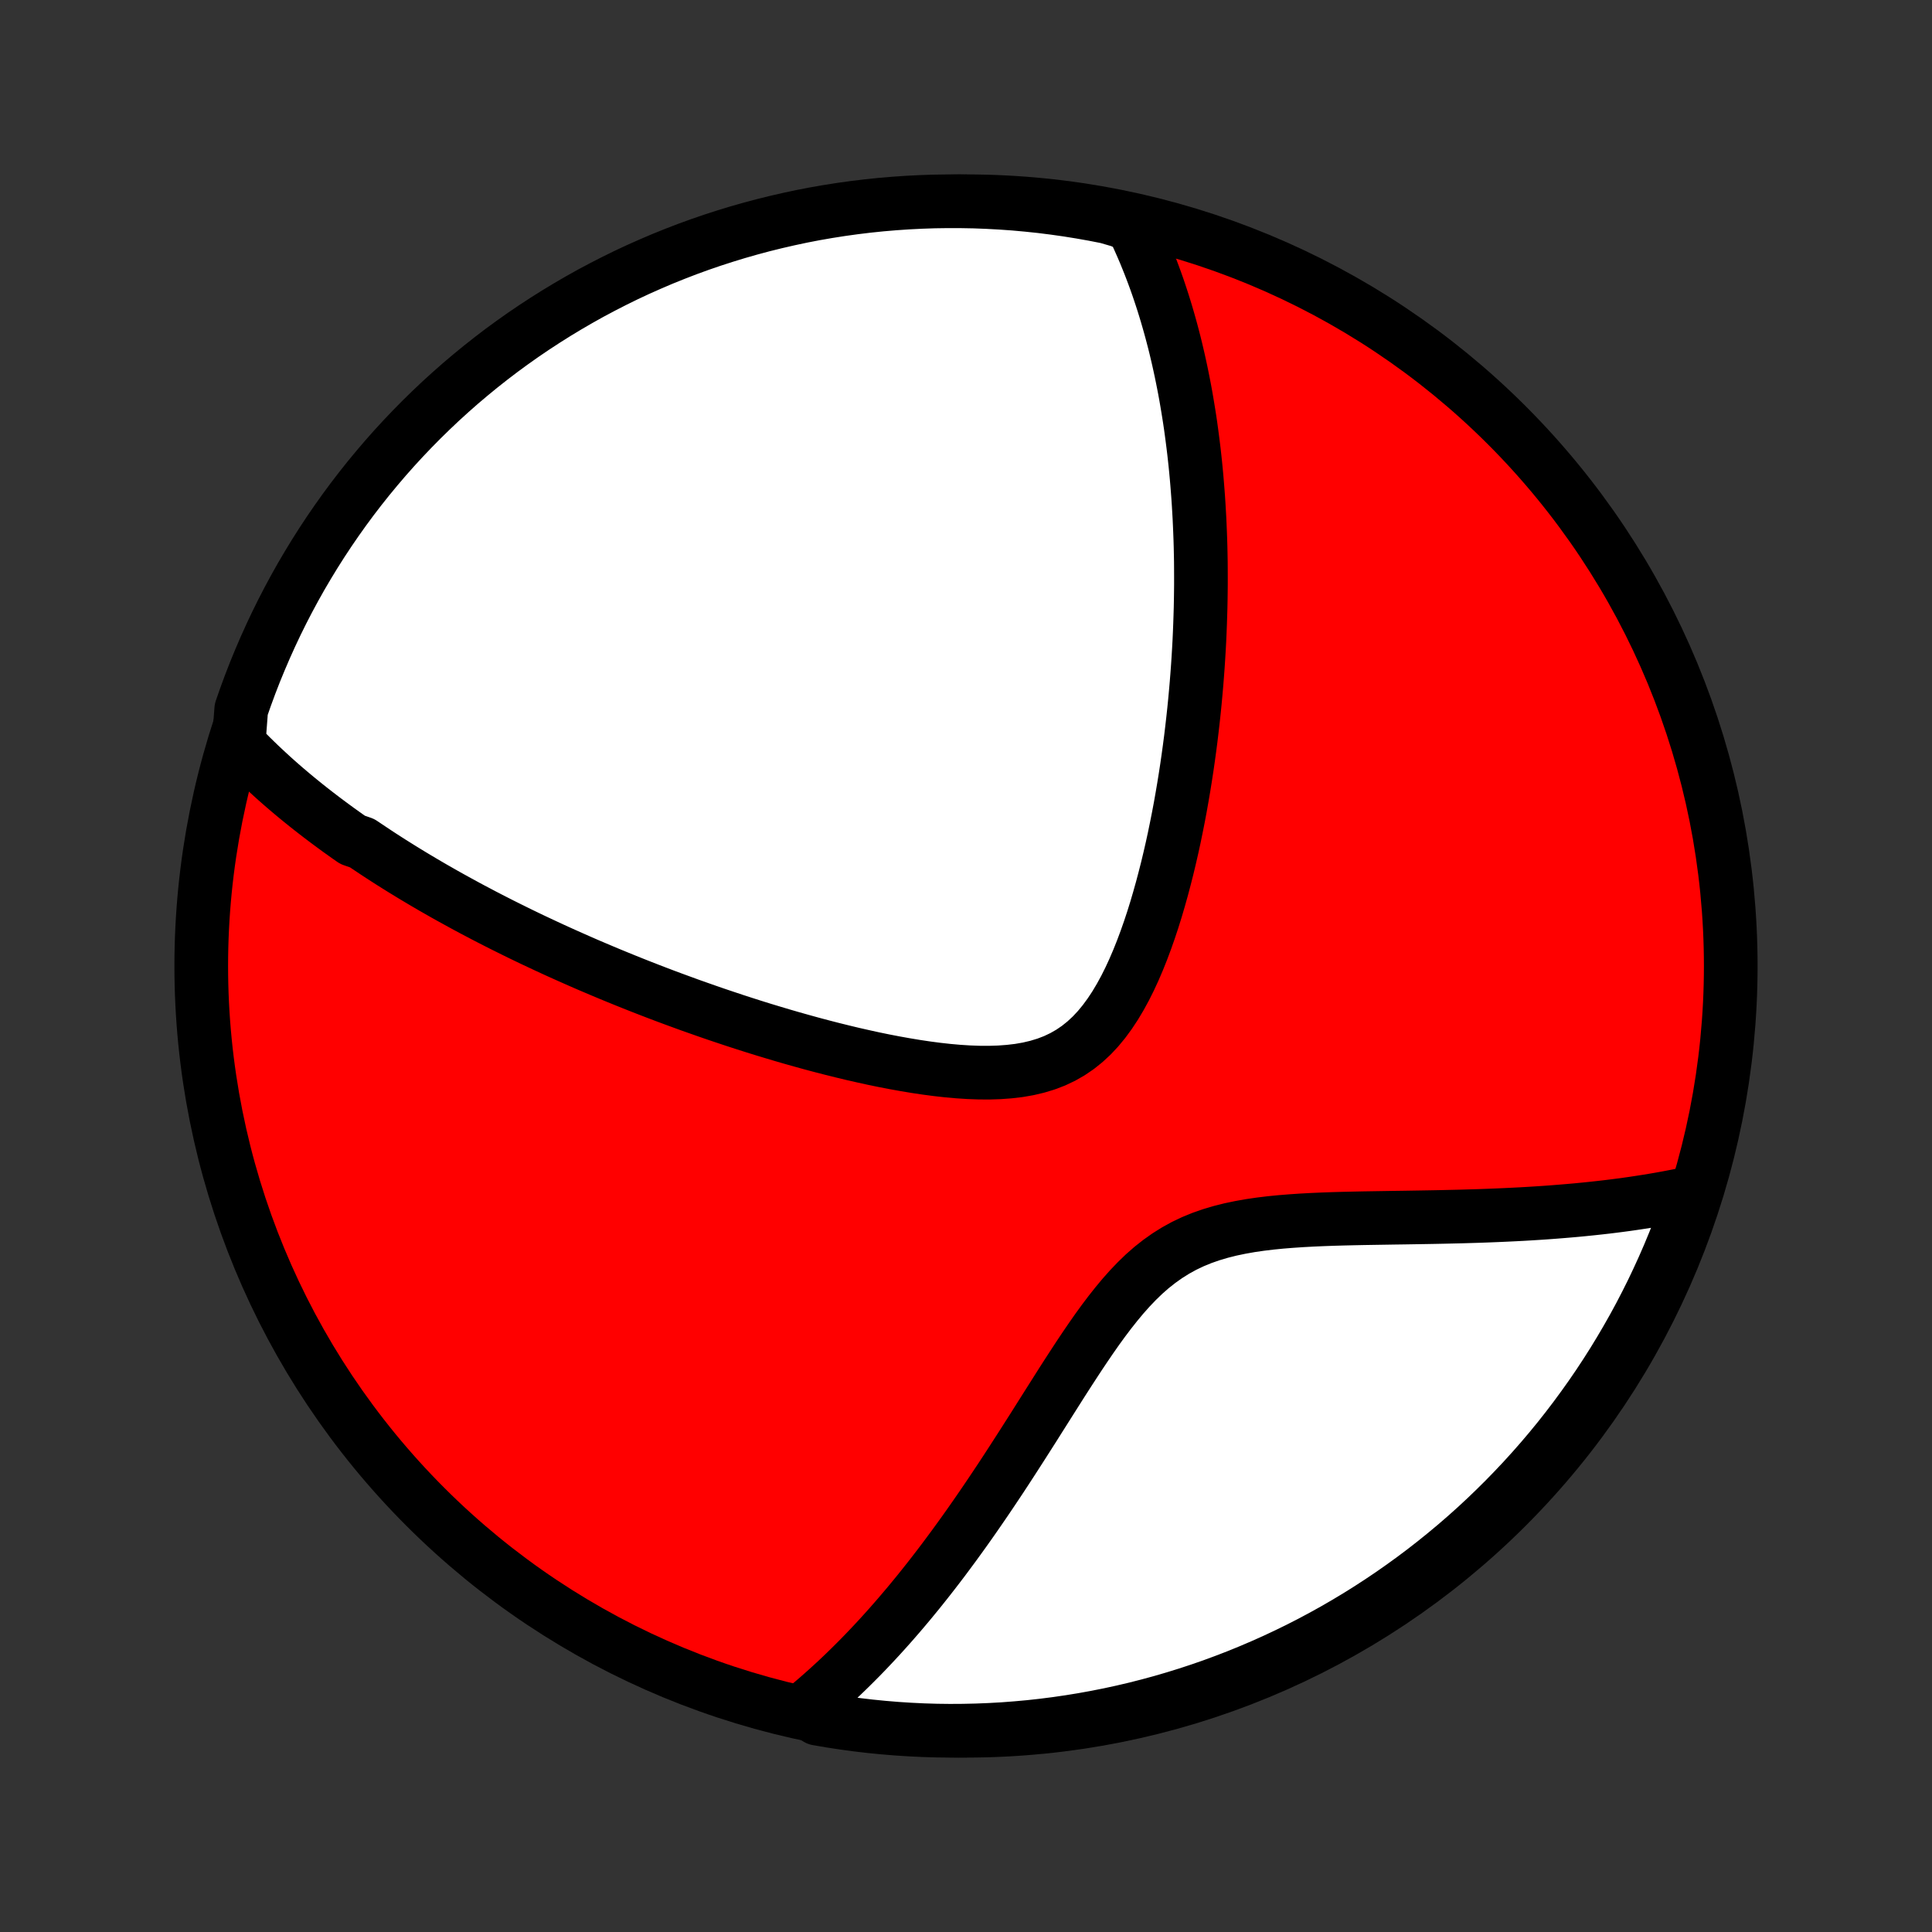 <?xml version="1.0" encoding="utf-8" standalone="no"?>
<!DOCTYPE svg PUBLIC "-//W3C//DTD SVG 1.1//EN"
  "http://www.w3.org/Graphics/SVG/1.1/DTD/svg11.dtd">
<!-- Created with matplotlib (http://matplotlib.org/) -->
<svg height="72pt" version="1.1" viewBox="0 0 72 72" width="72pt" xmlns="http://www.w3.org/2000/svg" xmlns:xlink="http://www.w3.org/1999/xlink">
 <rect x="0" y="0" width="72" height="72" fill="#333333" stroke="none"/>
 <defs>
  <style type="text/css">
*{stroke-linecap:butt;stroke-linejoin:round;}
  </style>
 </defs>
 <g id="figure_1">
  <g id="patch_1">
   <path d="
M0 72
L72 72
L72 0
L0 0
z
" style="fill:none;"/>
  </g>
  <g id="axes_1">
   <g id="PatchCollection_1">
    <defs>
     <path d="
M36 -7.5
C43.558 -7.5 50.808 -10.503 56.153 -15.848
C61.497 -21.192 64.5 -28.442 64.5 -36
C64.5 -43.558 61.497 -50.808 56.153 -56.153
C50.808 -61.497 43.558 -64.5 36 -64.5
C28.442 -64.5 21.192 -61.497 15.848 -56.153
C10.503 -50.808 7.5 -43.558 7.5 -36
C7.5 -28.442 10.503 -21.192 15.848 -15.848
C21.192 -10.503 28.442 -7.5 36 -7.5
z
" id="C0_0_a811fe30f3"/>
     <path d="
M8.893 -44.282
L9.044 -44.124
L9.197 -43.968
L9.35 -43.814
L9.505 -43.662
L9.66 -43.512
L9.817 -43.364
L9.974 -43.218
L10.132 -43.073
L10.291 -42.93
L10.451 -42.789
L10.612 -42.649
L10.774 -42.511
L10.937 -42.374
L11.1 -42.239
L11.265 -42.105
L11.43 -41.972
L11.597 -41.84
L11.764 -41.71
L11.933 -41.58
L12.102 -41.452
L12.272 -41.325
L12.444 -41.198
L12.616 -41.072
L12.79 -40.948
L12.964 -40.824
L13.14 -40.701
L13.495 -40.578
L13.675 -40.457
L13.856 -40.336
L14.038 -40.215
L14.221 -40.095
L14.406 -39.976
L14.592 -39.857
L14.78 -39.739
L14.969 -39.621
L15.16 -39.504
L15.353 -39.386
L15.547 -39.27
L15.743 -39.153
L15.941 -39.037
L16.14 -38.921
L16.342 -38.806
L16.545 -38.69
L16.75 -38.575
L16.958 -38.46
L17.168 -38.345
L17.379 -38.23
L17.593 -38.115
L17.81 -38.001
L18.028 -37.886
L18.25 -37.771
L18.473 -37.657
L18.699 -37.542
L18.928 -37.428
L19.16 -37.313
L19.394 -37.198
L19.632 -37.083
L19.872 -36.968
L20.115 -36.854
L20.361 -36.739
L20.611 -36.623
L20.864 -36.508
L21.12 -36.393
L21.379 -36.278
L21.642 -36.162
L21.908 -36.046
L22.178 -35.931
L22.452 -35.815
L22.729 -35.699
L23.011 -35.583
L23.296 -35.467
L23.585 -35.351
L23.878 -35.235
L24.175 -35.119
L24.476 -35.003
L24.782 -34.887
L25.091 -34.772
L25.405 -34.657
L25.723 -34.541
L26.046 -34.427
L26.373 -34.312
L26.704 -34.198
L27.04 -34.085
L27.379 -33.972
L27.724 -33.86
L28.072 -33.749
L28.425 -33.639
L28.782 -33.531
L29.143 -33.423
L29.508 -33.317
L29.877 -33.213
L30.25 -33.11
L30.626 -33.01
L31.006 -32.912
L31.389 -32.817
L31.775 -32.724
L32.163 -32.636
L32.554 -32.55
L32.947 -32.469
L33.341 -32.393
L33.737 -32.322
L34.133 -32.256
L34.529 -32.197
L34.925 -32.145
L35.319 -32.101
L35.712 -32.066
L36.101 -32.041
L36.486 -32.027
L36.867 -32.025
L37.242 -32.037
L37.609 -32.064
L37.969 -32.106
L38.319 -32.167
L38.658 -32.247
L38.987 -32.347
L39.303 -32.468
L39.606 -32.612
L39.896 -32.778
L40.172 -32.966
L40.435 -33.177
L40.685 -33.409
L40.921 -33.661
L41.145 -33.933
L41.357 -34.222
L41.558 -34.526
L41.748 -34.845
L41.929 -35.176
L42.1 -35.518
L42.262 -35.869
L42.416 -36.229
L42.562 -36.594
L42.701 -36.966
L42.833 -37.341
L42.959 -37.721
L43.078 -38.102
L43.191 -38.486
L43.299 -38.87
L43.401 -39.255
L43.499 -39.64
L43.591 -40.024
L43.679 -40.407
L43.762 -40.788
L43.84 -41.168
L43.915 -41.546
L43.986 -41.922
L44.052 -42.295
L44.115 -42.665
L44.174 -43.032
L44.23 -43.396
L44.282 -43.757
L44.331 -44.114
L44.377 -44.468
L44.419 -44.818
L44.459 -45.165
L44.496 -45.508
L44.53 -45.848
L44.561 -46.184
L44.59 -46.516
L44.616 -46.844
L44.64 -47.169
L44.661 -47.49
L44.68 -47.807
L44.697 -48.121
L44.711 -48.431
L44.723 -48.738
L44.733 -49.041
L44.742 -49.341
L44.748 -49.638
L44.752 -49.931
L44.755 -50.22
L44.755 -50.507
L44.754 -50.79
L44.752 -51.071
L44.747 -51.348
L44.741 -51.622
L44.733 -51.894
L44.723 -52.162
L44.712 -52.428
L44.7 -52.691
L44.685 -52.952
L44.67 -53.21
L44.653 -53.465
L44.634 -53.718
L44.614 -53.969
L44.593 -54.217
L44.57 -54.464
L44.546 -54.708
L44.52 -54.95
L44.493 -55.19
L44.464 -55.428
L44.434 -55.664
L44.403 -55.898
L44.371 -56.131
L44.337 -56.361
L44.301 -56.591
L44.264 -56.818
L44.226 -57.044
L44.187 -57.269
L44.146 -57.492
L44.103 -57.714
L44.059 -57.935
L44.014 -58.154
L43.967 -58.372
L43.919 -58.589
L43.869 -58.805
L43.818 -59.02
L43.765 -59.234
L43.71 -59.447
L43.654 -59.659
L43.596 -59.87
L43.536 -60.081
L43.475 -60.291
L43.412 -60.499
L43.347 -60.708
L43.28 -60.915
L43.211 -61.123
L43.141 -61.329
L43.068 -61.535
L42.993 -61.74
L42.916 -61.945
L42.837 -62.15
L42.755 -62.354
L42.672 -62.558
L42.585 -62.762
L42.496 -62.965
L42.405 -63.168
L42.311 -63.37
L42.214 -63.573
L41.736 -63.775
L41.248 -63.917
L40.758 -64.013
L40.267 -64.1
L39.775 -64.179
L39.281 -64.249
L38.787 -64.311
L38.291 -64.363
L37.795 -64.408
L37.298 -64.443
L36.801 -64.47
L36.304 -64.489
L35.807 -64.498
L35.309 -64.499
L34.812 -64.492
L34.315 -64.475
L33.819 -64.45
L33.324 -64.416
L32.829 -64.374
L32.335 -64.323
L31.842 -64.263
L31.351 -64.195
L30.861 -64.118
L30.372 -64.033
L29.886 -63.939
L29.401 -63.836
L28.918 -63.725
L28.437 -63.606
L27.959 -63.478
L27.483 -63.342
L27.009 -63.197
L26.539 -63.045
L26.071 -62.884
L25.606 -62.715
L25.145 -62.537
L24.686 -62.352
L24.232 -62.158
L23.78 -61.957
L23.333 -61.748
L22.889 -61.53
L22.45 -61.305
L22.014 -61.073
L21.583 -60.832
L21.156 -60.584
L20.734 -60.329
L20.316 -60.066
L19.903 -59.796
L19.495 -59.519
L19.092 -59.234
L18.694 -58.943
L18.302 -58.644
L17.915 -58.339
L17.533 -58.026
L17.157 -57.708
L16.787 -57.382
L16.422 -57.05
L16.064 -56.711
L15.711 -56.366
L15.365 -56.015
L15.025 -55.658
L14.691 -55.295
L14.364 -54.926
L14.044 -54.551
L13.73 -54.171
L13.423 -53.785
L13.123 -53.394
L12.83 -52.997
L12.544 -52.595
L12.265 -52.188
L11.993 -51.776
L11.729 -51.36
L11.472 -50.938
L11.222 -50.513
L10.98 -50.082
L10.746 -49.648
L10.519 -49.209
L10.3 -48.766
L10.089 -48.319
L9.886 -47.869
L9.691 -47.415
L9.503 -46.958
L9.324 -46.497
L9.153 -46.033
L8.99 -45.566
z
" id="C0_1_28b69e80ea"/>
     <path d="
M29.944 -8.292
L30.119 -8.436
L30.295 -8.584
L30.47 -8.734
L30.645 -8.888
L30.82 -9.044
L30.996 -9.204
L31.172 -9.366
L31.348 -9.532
L31.524 -9.701
L31.701 -9.874
L31.878 -10.05
L32.056 -10.229
L32.234 -10.412
L32.412 -10.599
L32.591 -10.789
L32.771 -10.983
L32.951 -11.181
L33.132 -11.383
L33.313 -11.589
L33.495 -11.798
L33.677 -12.012
L33.861 -12.23
L34.045 -12.453
L34.23 -12.679
L34.415 -12.91
L34.602 -13.146
L34.789 -13.386
L34.977 -13.63
L35.166 -13.879
L35.355 -14.133
L35.546 -14.391
L35.737 -14.654
L35.93 -14.922
L36.123 -15.194
L36.317 -15.471
L36.512 -15.753
L36.708 -16.039
L36.905 -16.33
L37.103 -16.626
L37.302 -16.925
L37.502 -17.23
L37.702 -17.538
L37.904 -17.851
L38.107 -18.167
L38.311 -18.487
L38.517 -18.81
L38.723 -19.137
L38.931 -19.466
L39.14 -19.797
L39.351 -20.13
L39.563 -20.465
L39.778 -20.8
L39.995 -21.134
L40.214 -21.469
L40.436 -21.801
L40.661 -22.131
L40.889 -22.457
L41.122 -22.778
L41.359 -23.092
L41.602 -23.399
L41.85 -23.697
L42.105 -23.984
L42.367 -24.258
L42.637 -24.519
L42.916 -24.764
L43.205 -24.992
L43.503 -25.203
L43.811 -25.396
L44.129 -25.571
L44.457 -25.727
L44.794 -25.865
L45.141 -25.986
L45.495 -26.091
L45.857 -26.182
L46.225 -26.259
L46.598 -26.325
L46.976 -26.38
L47.357 -26.426
L47.741 -26.464
L48.127 -26.495
L48.514 -26.521
L48.901 -26.542
L49.288 -26.559
L49.673 -26.573
L50.058 -26.584
L50.44 -26.593
L50.821 -26.601
L51.199 -26.607
L51.573 -26.613
L51.945 -26.619
L52.313 -26.624
L52.677 -26.63
L53.038 -26.636
L53.394 -26.642
L53.746 -26.649
L54.094 -26.657
L54.438 -26.665
L54.777 -26.675
L55.112 -26.685
L55.442 -26.697
L55.768 -26.71
L56.089 -26.724
L56.405 -26.739
L56.717 -26.755
L57.025 -26.773
L57.328 -26.792
L57.626 -26.812
L57.92 -26.834
L58.21 -26.857
L58.496 -26.881
L58.777 -26.906
L59.054 -26.933
L59.327 -26.961
L59.595 -26.99
L59.86 -27.02
L60.121 -27.052
L60.378 -27.085
L60.631 -27.119
L60.881 -27.155
L61.127 -27.192
L61.369 -27.23
L61.608 -27.269
L61.843 -27.309
L62.076 -27.351
L62.305 -27.394
L62.531 -27.438
L62.754 -27.484
L62.973 -27.53
L63.073 -27.578
L62.913 -27.094
L62.745 -26.623
L62.569 -26.154
L62.385 -25.689
L62.193 -25.227
L61.993 -24.768
L61.785 -24.313
L61.57 -23.861
L61.346 -23.413
L61.115 -22.968
L60.876 -22.528
L60.629 -22.092
L60.375 -21.66
L60.114 -21.232
L59.845 -20.809
L59.569 -20.39
L59.286 -19.977
L58.995 -19.568
L58.698 -19.164
L58.394 -18.765
L58.083 -18.371
L57.765 -17.983
L57.441 -17.601
L57.11 -17.224
L56.772 -16.852
L56.428 -16.487
L56.078 -16.127
L55.722 -15.774
L55.36 -15.426
L54.992 -15.085
L54.619 -14.751
L54.239 -14.422
L53.854 -14.101
L53.464 -13.786
L53.068 -13.477
L52.667 -13.176
L52.261 -12.882
L51.85 -12.594
L51.434 -12.314
L51.014 -12.041
L50.589 -11.775
L50.159 -11.517
L49.726 -11.266
L49.288 -11.023
L48.846 -10.787
L48.4 -10.559
L47.95 -10.339
L47.496 -10.126
L47.04 -9.922
L46.579 -9.725
L46.116 -9.536
L45.649 -9.356
L45.18 -9.183
L44.708 -9.019
L44.233 -8.863
L43.755 -8.715
L43.275 -8.575
L42.793 -8.444
L42.309 -8.321
L41.823 -8.207
L41.336 -8.101
L40.846 -8.004
L40.355 -7.915
L39.863 -7.835
L39.37 -7.763
L38.875 -7.7
L38.38 -7.645
L37.884 -7.6
L37.387 -7.562
L36.89 -7.534
L36.393 -7.514
L35.895 -7.503
L35.398 -7.5
L34.901 -7.506
L34.404 -7.521
L33.908 -7.545
L33.412 -7.577
L32.917 -7.618
L32.423 -7.667
L31.93 -7.725
L31.439 -7.792
L30.948 -7.867
L30.459 -7.951
z
" id="C0_2_5f150beb13"/>
    </defs>
    <g clip-path="url(#p1bffca34e9)">
     <use style="fill:#ff0000;stroke:#000000;stroke-width:2.0;" x="0.0" xlink:href="#C0_0_a811fe30f3" y="72.0"/>
    </g>
    <g clip-path="url(#p1bffca34e9)">
     <use style="fill:#ffffff;stroke:#000000;stroke-width:2.0;" x="0.0" xlink:href="#C0_1_28b69e80ea" y="72.0"/>
    </g>
    <g clip-path="url(#p1bffca34e9)">
     <use style="fill:#ffffff;stroke:#000000;stroke-width:2.0;" x="0.0" xlink:href="#C0_2_5f150beb13" y="72.0"/>
    </g>
   </g>
  </g>
 </g>
 <defs>
  <clipPath id="p1bffca34e9">
   <rect height="72.0" width="72.0" x="0.0" y="0.0"/>
  </clipPath>
 </defs>
</svg>
